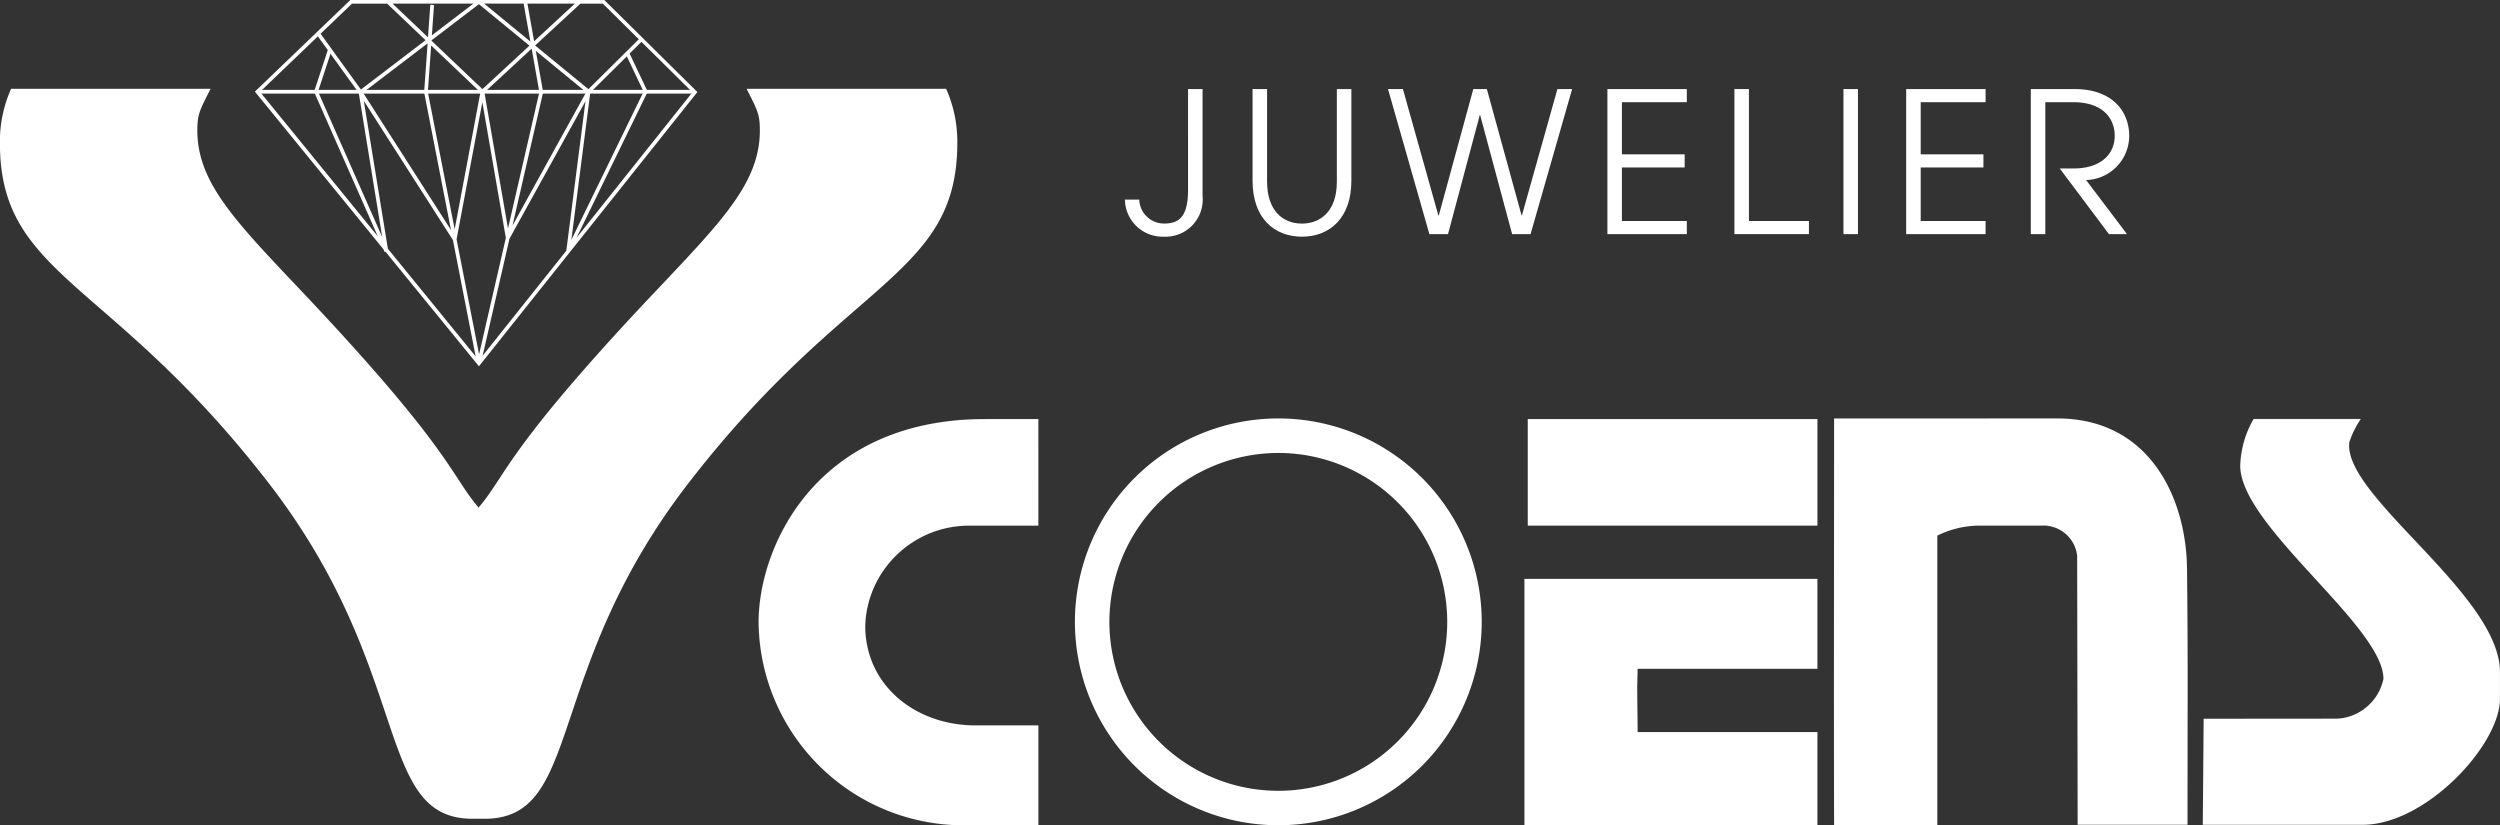 <svg xmlns="http://www.w3.org/2000/svg" width="195.524" height="64.546"><rect width="100%" height="100%" fill="#333333" stroke="none"/><g data-name="Group 24" fill="#fff"><g data-name="Group 19"><g data-name="Group 13"><path data-name="Path 23" d="M77.039 32.776h4.167v8.333h-5.468a8.117 8.117 0 00-8.073 7.812c0 4.765 4.036 7.812 8.594 7.812h4.948v7.812h-5.988a16.033 16.033 0 01-15.888-15.883c0-5.833 4.427-15.884 17.708-15.884z"/><path data-name="Path 24" d="M75.219 64.545a15.494 15.494 0 01-6.2-1.285 15.966 15.966 0 01-2.7-1.5 16.281 16.281 0 01-5.746-7.03 15.47 15.47 0 01-1.244-6.075 15.077 15.077 0 01.9-4.943 16.775 16.775 0 011.2-2.646 16.124 16.124 0 011.773-2.54 15.562 15.562 0 015.465-4.093 20.177 20.177 0 018.369-1.662h4.167v8.333h-5.469a7.9 7.9 0 00-3.107.639 8.335 8.335 0 00-2.57 1.715 8.1 8.1 0 00-1.75 2.492 7.221 7.221 0 00-.646 2.967 7.527 7.527 0 00.7 3.231 7.373 7.373 0 001.886 2.462 8.539 8.539 0 002.741 1.569 9.769 9.769 0 003.265.551h4.948v7.812zm5.99-31.769h-4.17a20.182 20.182 0 00-8.369 1.662 15.562 15.562 0 00-5.465 4.093 16.119 16.119 0 00-1.772 2.54 16.776 16.776 0 00-1.2 2.646 15.085 15.085 0 00-.9 4.943 15.47 15.47 0 001.244 6.075 16.173 16.173 0 001.461 2.694 16.315 16.315 0 004.281 4.333 15.937 15.937 0 002.7 1.5 15.5 15.5 0 006.2 1.285h5.99v-7.812h-4.948a9.776 9.776 0 01-3.265-.55 8.549 8.549 0 01-2.741-1.569 7.381 7.381 0 01-1.886-2.462 7.53 7.53 0 01-.7-3.231 7.223 7.223 0 01.646-2.968 8.1 8.1 0 011.75-2.491 8.34 8.34 0 012.57-1.715 7.9 7.9 0 013.107-.638h5.469z"/></g><g data-name="Group 14"><path data-name="Path 25" d="M160.89 32.728c7.264 0 10.1 6.27 10.156 11.766.079 7.448.039 9.41.039 20.009h-8.592l-.039-21.05a2.664 2.664 0 00-2.866-2.344h-4.946a7.484 7.484 0 00-3.126.781v22.656h-8.073c-.025-12.385 0-19.551 0-31.817z"/><path data-name="Path 26" d="M143.442 64.545c-.017-8.051-.012-13.761-.006-20.372 0-3.517.006-7.153.006-11.445h17.447a9.921 9.921 0 014.645 1.066 9 9 0 013.138 2.757 12.117 12.117 0 011.786 3.787 15.727 15.727 0 01.587 4.157c.056 5.283.052 7.731.045 12.608 0 1.925-.006 4.32-.006 7.4h-8.592l-.04-21.051a2.558 2.558 0 00-.515-1.289 2.5 2.5 0 00-.87-.732 3.235 3.235 0 00-1.48-.322h-4.946a7.478 7.478 0 00-3.125.781v22.656zm0-31.817c0 4.292 0 7.928-.006 11.445-.006 6.611-.01 12.321.006 20.372h8.073V41.894a7.474 7.474 0 013.125-.781h4.946a3.235 3.235 0 011.48.322 2.492 2.492 0 01.87.732 2.558 2.558 0 01.515 1.289l.04 21.051h8.592c0-3.081 0-5.476.006-7.4.007-4.877.01-7.325-.045-12.608a15.727 15.727 0 00-.587-4.157 12.116 12.116 0 00-1.786-3.787 9 9 0 00-3.139-2.757 9.92 9.92 0 00-4.644-1.066z"/></g><g data-name="Group 15"><path data-name="Path 27" d="M172.348 56.212h10.416a3.916 3.916 0 003.645-3.125c0-4.114-11.2-11.952-11.2-16.666a7.675 7.675 0 011.043-3.645h8.379a7.323 7.323 0 00-.89 1.8c-.56 4.2 11.78 11.9 11.78 17.995v2.083c0 3.619-5.813 9.853-10.741 9.853h-12.5z"/><path data-name="Path 28" d="M184.785 64.503h-12.5l.064-8.291h10.416a3.36 3.36 0 001.525-.367 4.086 4.086 0 001.147-.873 3.34 3.34 0 00.973-1.885 3.827 3.827 0 00-.45-1.641 12.029 12.029 0 00-1.193-1.895c-.991-1.331-2.292-2.754-3.67-4.26-2.893-3.163-5.884-6.433-5.884-8.87a7.487 7.487 0 01.98-3.522l.062-.123h8.379a7.448 7.448 0 00-.89 1.8 3.082 3.082 0 00.3 1.619 9.525 9.525 0 001.12 1.859 50.705 50.705 0 003.726 4.239 55.518 55.518 0 014.509 5.193c1.432 1.979 2.129 3.642 2.129 5.085v2.083a6.509 6.509 0 01-.985 3.066 15.567 15.567 0 01-6 5.756 8.243 8.243 0 01-3.758 1.027zm-12.434-8.291l-.064 8.291h12.5a8.243 8.243 0 003.757-1.031 15.564 15.564 0 006-5.756 6.507 6.507 0 00.986-3.066v-2.088c0-1.443-.7-3.106-2.129-5.085a55.518 55.518 0 00-4.509-5.193 50.661 50.661 0 01-3.726-4.239 9.513 9.513 0 01-1.12-1.859 3.08 3.08 0 01-.3-1.619 7.435 7.435 0 01.89-1.8h-8.379l-.062.123a7.487 7.487 0 00-.98 3.522c0 2.437 2.991 5.708 5.884 8.87 1.378 1.506 2.679 2.929 3.67 4.26a12.05 12.05 0 011.193 1.895 3.822 3.822 0 01.45 1.641 3.34 3.34 0 01-.973 1.885 4.09 4.09 0 01-1.147.873 3.36 3.36 0 01-1.525.367z"/></g><g data-name="Group 18"><g data-name="Group 16"><path data-name="Path 29" d="M119.485 32.776h22.656v8.333h-22.656v-8.333z"/><path data-name="Path 30" d="M119.485 41.109v-8.333h22.656v8.333zm0-8.333v8.333h22.656v-8.333z"/></g><g data-name="Group 17"><path data-name="Path 31" d="M142.14 64.545h-22.915v-19.27h22.915v7.031h-14.06c-.08 1.928 0 3.021 0 4.947h14.06z"/><path data-name="Path 32" d="M142.14 64.545h-22.915v-19.27h22.915v7.031h-14.06a48.91 48.91 0 00-.019 3.154c.01.549.019 1.117.019 1.793h14.06zm0-19.27h-22.915v19.27h22.915v-7.292h-14.06c0-.676-.01-1.244-.019-1.793-.017-1.021-.033-1.9.019-3.154h14.06z"/></g></g></g><g data-name="Group 20"><path data-name="Path 33" d="M37.457 28.648l-7.31-8.965-.06.027-.1-.217L19.934 7.165 27.4 0h19.861l.043.042 7.239 7.156zm-7.121-9.194l6.865 8.419-1.778-9.1-6.97-10.886zm9.51-.784l-2.1 9.153 6.545-8.215 1.5-11.694zm-4.137.044l1.759 9 2.094-9.107-1.838-10.613zM46.167 7.238L44.686 18.76l5.648-11.591-1.31-2.762zm3.075-3.049l1.414 2.981-5.566 11.424 9.065-11.378-3.989-3.943zM24.873 7.162l5.02 11.38-1.836-11.278-2.209-3.057zm-4.539.022l9.214 11.3-4.987-11.306 1.075-3.262-.776-1.074zm8.056.058l6.881 10.746-2.1-10.771.273-3.827zm5.07-.044l2.1 10.737 2.013-10.714-3.851-3.661zm4.426.025L39.73 17.87l2.452-10.666-.6-3.4zm4.02-3.245l.574 3.233-.007.029-2.389 10.398 5.759-10.427zm-16.833-1.34l3.153 4.364 5.056-3.857-3-2.856h-2.754zm16.779.919l4.168 3.417 3.94-3.905L47.146.288H45.39zm-8.105-.374L37.73 6.97l3.678-3.4L37.453.327l-3.7 2.826zm4.117-2.9l3.617 2.965-.526-2.965zm3.387 0l.523 2.945L44.96.283zM30.7.283l2.773 2.636.182-2.549.291.021-.169 2.371L37.025.283z"/><path data-name="Path 34" d="M99.976 35.426a13.211 13.211 0 11-13.211 13.211 13.226 13.226 0 0113.211-13.211m0-2.7a15.908 15.908 0 1015.909 15.908 15.908 15.908 0 00-15.909-15.908z"/></g><g data-name="Group 21"><path data-name="Path 35" d="M37.904 64.034c7.72 0 4.538-11.468 15.91-26.205C66.26 21.685 74.871 21.685 74.871 11.154a10.151 10.151 0 00-.876-4.207h-15.6c.88 1.742 1.033 2.008 1.033 3.273 0 4.959-4.493 8.421-11.7 16.379-8.19 9.031-8.346 10.813-10.3 13.1-1.95-2.289-2.1-4.071-10.294-13.1-7.206-7.958-11.7-11.42-11.7-16.379 0-1.264.153-1.531 1.034-3.273H.868a10.117 10.117 0 00-.876 4.207c0 10.531 8.61 10.531 21.057 26.675 11.372 14.738 8.189 26.205 15.911 26.205z"/><path data-name="Path 36" d="M37.904 64.033h-.936a5.208 5.208 0 01-2.527-.57 5.044 5.044 0 01-1.75-1.637 25.5 25.5 0 01-2.534-6.035 75.861 75.861 0 00-3.1-8.091 51.033 51.033 0 00-6-9.873 82.481 82.481 0 00-7.218-8.211c-2.212-2.2-4.207-3.934-5.968-5.465a34.319 34.319 0 01-5.784-5.8A11.876 11.876 0 010 11.151a10.151 10.151 0 01.876-4.207h15.6l-.07.139c-.816 1.613-.963 1.9-.963 3.134a9.455 9.455 0 002.01 5.569 61.56 61.56 0 005.586 6.4c1.225 1.3 2.614 2.766 4.1 4.41a78.811 78.811 0 018.716 10.9 20.386 20.386 0 001.578 2.2 20.432 20.432 0 001.581-2.2 78.972 78.972 0 018.716-10.9c1.489-1.644 2.878-3.114 4.1-4.41a61.6 61.6 0 005.585-6.4 9.456 9.456 0 002.01-5.569c0-1.229-.147-1.519-.961-3.13l-.072-.143h15.6a10.19 10.19 0 01.876 4.207 11.877 11.877 0 01-2.087 7.2 34.324 34.324 0 01-5.784 5.8c-1.76 1.531-3.756 3.266-5.968 5.465a82.446 82.446 0 00-7.218 8.211 51.036 51.036 0 00-6 9.874 76.036 76.036 0 00-3.1 8.091 25.487 25.487 0 01-2.533 6.034 5.041 5.041 0 01-1.749 1.637 5.208 5.208 0 01-2.525.57zM16.474 6.946H.874a10.151 10.151 0 00-.876 4.207 11.875 11.875 0 002.087 7.2 34.317 34.317 0 005.784 5.8c1.76 1.53 3.756 3.265 5.968 5.465a82.481 82.481 0 017.218 8.211 51.031 51.031 0 016 9.873 76 76 0 013.1 8.091 25.485 25.485 0 002.534 6.035 5.047 5.047 0 001.75 1.637 5.208 5.208 0 002.527.57h.936a5.2 5.2 0 002.526-.57 5.038 5.038 0 001.749-1.637 25.487 25.487 0 002.533-6.034 76.034 76.034 0 013.1-8.091 51.053 51.053 0 016-9.874 82.415 82.415 0 017.218-8.211c2.212-2.2 4.207-3.935 5.968-5.465a34.322 34.322 0 005.784-5.8 11.876 11.876 0 002.087-7.2 10.19 10.19 0 00-.876-4.207h-15.6l.072.143c.814 1.611.961 1.9.961 3.13a9.456 9.456 0 01-2.01 5.569 61.6 61.6 0 01-5.585 6.4c-1.225 1.3-2.614 2.766-4.1 4.41a78.94 78.94 0 00-8.716 10.9 20.467 20.467 0 01-1.581 2.2 20.386 20.386 0 01-1.578-2.2 78.831 78.831 0 00-8.716-10.9c-1.489-1.644-2.878-3.113-4.1-4.41a61.631 61.631 0 01-5.586-6.4 9.457 9.457 0 01-2.01-5.569c0-1.23.147-1.521.963-3.134z"/></g><g data-name="Group 22"><path data-name="Path 37" d="M92.917 6.965h1.135v8.357a2.909 2.909 0 01-3.021 3.189 2.947 2.947 0 01-3.051-2.9h1.12a1.937 1.937 0 001.978 1.871c1.242 0 1.84-.675 1.84-2.653z"/><path data-name="Path 38" d="M104.555 6.965h1.135v7.191c0 2.867-1.671 4.355-3.864 4.355-2.162 0-3.864-1.441-3.864-4.385V6.965h1.135v7.222c0 2.284 1.227 3.3 2.729 3.3 1.3 0 2.729-.813 2.729-3.281z"/><path data-name="Path 39" d="M118.263 18.311l-2.5-9.307h-.031l-2.484 9.307h-1.456l-3.236-11.346h1.165l2.775 9.89h.03l2.7-9.89h1.06L119 16.84h.031l2.775-9.875h1.15l-3.251 11.346z"/><path data-name="Path 40" d="M125.715 18.311V6.965h6.21v1.027h-5.075v4.079h4.907v1.027h-4.907v4.186h5.075v1.027z"/><path data-name="Path 41" d="M135.648 18.311V6.965h1.135v10.319h4.692v1.027z"/><path data-name="Path 42" d="M144.176 18.311V6.965h1.135v11.346z"/><path data-name="Path 43" d="M149.082 18.311V6.965h6.21v1.027h-5.075v4.079h4.906v1.027h-4.906v4.186h5.075v1.027z"/><path data-name="Path 44" d="M164.94 18.311l-3.849-5.136h1.1c2.008 0 3.2-1.027 3.2-2.576 0-1.073-.659-2.607-3.266-2.607h-2.162v10.319h-1.135V6.965h3.419c2.959 0 4.278 1.748 4.278 3.665a3.466 3.466 0 01-3.373 3.45l3.2 4.232z"/></g><g data-name="Group 23"><path data-name="Line 2" d="M20.141 7.175h34.178"/><path data-name="Rectangle 3" d="M20.141 7.029h34.178v.292H20.141z"/></g></g></svg>